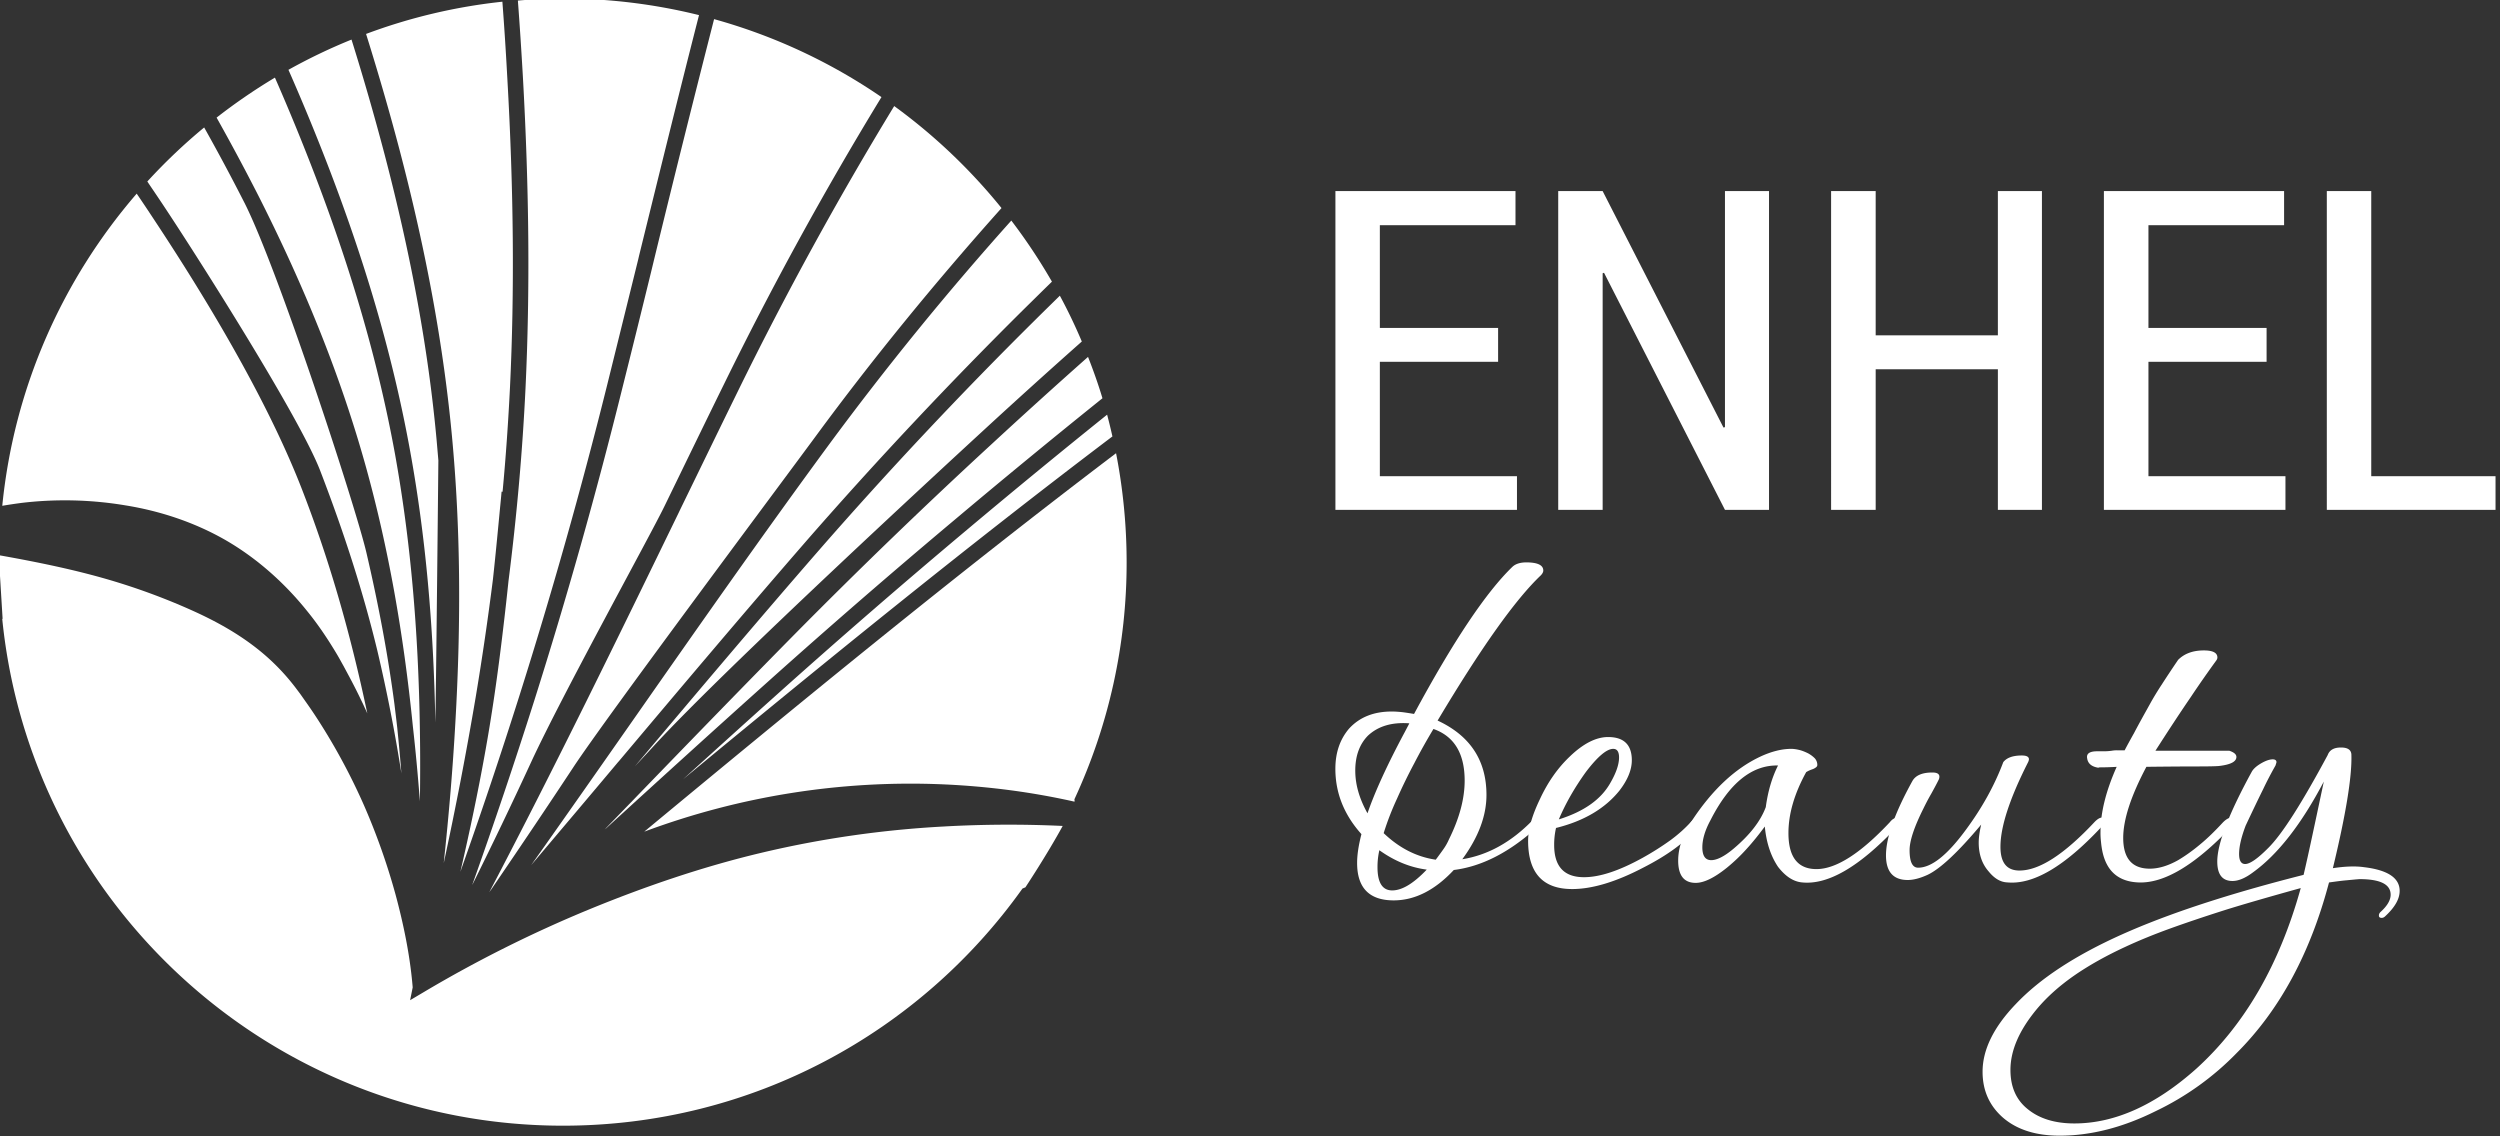 <svg width="132" height="60" fill="none" xmlns="http://www.w3.org/2000/svg">
    <rect width="100%" height="100%" fill="#333333" stroke="none"/>
    <g clip-path="url(#a)" fill="#fff">
        <path d="M6.602 26.68c1.824.292 3.65.886 5.308 1.838 1.652.954 3.116 2.262 4.302 3.74.6.734 1.12 1.518 1.596 2.318.12.206.222.394.326.58l.32.596c.208.392.41.786.6 1.186.12.24.228.482.34.73-.918-4.37-2.066-8.284-3.486-11.924-1.526-3.9-4.158-8.688-7.82-14.22a92.054 92.054 0 0 0-.87-1.3C3.318 14.74.742 20.436.12 26.706c.342-.058.688-.11 1.03-.154a19.347 19.347 0 0 1 5.452.128ZM19.334 24.698c1.154 4.178 1.962 8.642 2.464 13.644.146 1.29.268 2.604.372 3.966.02-1.294.02-2.538 0-3.76-.078-5.332-.508-10.102-1.316-14.586-.854-4.68-2.222-9.47-4.2-14.65a117.489 117.489 0 0 0-2.138-5.214 30.588 30.588 0 0 0-3.08 2.112 116.856 116.856 0 0 1 2.21 4.128c2.542 5.024 4.404 9.724 5.688 14.36Z"/>
        <path d="M16.902 24.842c1.31 3.402 2.294 6.504 3.018 9.496a87.006 87.006 0 0 1 1.274 6.498 95.54 95.54 0 0 0-.16-1.812l-.058-.584c-.046-.42-.098-.824-.146-1.232-.33-2.518-.812-5.142-1.482-8.02-.564-2.424-4.672-14.992-6.44-18.48A109.63 109.63 0 0 0 10.78 6.73a29.78 29.78 0 0 0-3.002 2.854c.34.502.672.99.998 1.486 1.76 2.66 7.038 10.96 8.126 13.772ZM21.656 23.818c.802 4.418 1.234 9.108 1.33 14.332.042-1.942.16-13.842.16-13.842l-.098-1.128c-.436-4.738-1.336-9.652-2.738-15.012a137.664 137.664 0 0 0-1.75-6.078c-1.15.466-2.258.998-3.33 1.596a115.988 115.988 0 0 1 2.192 5.332c1.996 5.226 3.378 10.07 4.234 14.8ZM34.382 14.342a970.814 970.814 0 0 1-1.538 6.214A270.276 270.276 0 0 1 28.21 36.99a295.531 295.531 0 0 1-3.282 9.75c.01-.026.022-.046.036-.072a242.871 242.871 0 0 0 3.07-6.406c1.626-3.526 6.26-11.914 7.038-13.51 1.05-2.154 2.092-4.308 3.158-6.474a187.943 187.943 0 0 1 8.312-15.152 29.624 29.624 0 0 0-8.838-4.116 1113.742 1113.742 0 0 0-3.16 12.662l-.162.67ZM27.748 20.476c-.156 3.284-.456 6.72-.9 10.206-.084.808-.176 1.632-.274 2.454-.294 2.51-.618 4.718-.988 6.746-.348 1.93-.768 3.946-1.28 6.152a284.506 284.506 0 0 0 3.116-9.29A273.897 273.897 0 0 0 32.05 20.36c.548-2.21 1.094-4.422 1.642-6.64l.052-.224c1.03-4.18 2.072-8.43 3.164-12.698a29.757 29.757 0 0 0-7.178-.876c-.802 0-1.596.04-2.386.108.104 1.372.188 2.704.264 4.014.334 5.984.38 11.362.14 16.432ZM35.894 26.946l-.078.164c-3.19 6.562-6.466 13.294-9.982 19.998.078-.108.154-.212.224-.322 1.466-2.15 2.88-4.252 4.198-6.25 1.682-2.568 11.154-15.244 12.836-17.532 2.956-4.018 6.24-8.048 9.788-12.018A29.89 29.89 0 0 0 47.214 5.6a188.43 188.43 0 0 0-8.244 15.038c-1.024 2.086-2.046 4.194-3.076 6.308ZM33.378 38.088c-1.754 2.506-3.526 5.04-5.332 7.59 1.548-1.832 3.082-3.644 4.582-5.432l.052-.058c3.21-3.812 6.53-7.752 9.896-11.626A233.025 233.025 0 0 1 54.098 16.29c.48-.47.954-.942 1.444-1.418a30.086 30.086 0 0 0-2.144-3.226 160.452 160.452 0 0 0-9.642 11.848c-3.538 4.814-7.016 9.788-10.378 14.594ZM41.146 36.56c-1.688 1.512-3.388 3.05-5.076 4.582 7.338-6.064 14.876-12.204 22.588-18.04l.078-.058a32.1 32.1 0 0 0-.28-1.15 435.846 435.846 0 0 0-7.494 6.158 409.79 409.79 0 0 0-9.816 8.508ZM41.968 33.478c-2.764 2.802-5.552 5.682-8.248 8.466l-.27.28c-.508.524-1.016 1.05-1.528 1.576.03-.026.056-.048.088-.072 2.782-2.542 5.666-5.164 8.59-7.782a401.557 401.557 0 0 1 9.834-8.524 438.837 438.837 0 0 1 7.776-6.394c-.222-.74-.48-1.466-.762-2.184a332.276 332.276 0 0 0-5.07 4.588 305.557 305.557 0 0 0-10.41 10.046ZM43.2 29.1c-3.292 3.784-6.536 7.634-9.678 11.362.208-.222.418-.45.632-.678l.482-.524c3.848-4.152 15.186-14.596 17.18-16.434a362.54 362.54 0 0 1 5.304-4.794 27.71 27.71 0 0 0-1.16-2.42c-.43.424-.858.84-1.278 1.258A229.714 229.714 0 0 0 43.2 29.1Z"/>
        <path d="M23.87 23.102c.436 4.682.488 9.62.17 15.106-.13 2.326-.332 4.738-.61 7.362a194.165 194.165 0 0 0 1.688-8.768c.352-2.112.656-4.204.91-6.22.156-1.424.286-2.852.424-4.272l.032-.352.052.006c.176-1.86.302-3.718.392-5.526.242-5.042.196-10.396-.144-16.356A180.53 180.53 0 0 0 26.526.09a29.42 29.42 0 0 0-7.198 1.702c.672 2.148 1.264 4.2 1.78 6.166 1.416 5.408 2.318 10.366 2.762 15.144Z"/>
        <path d="M49.854 43.638c-3.24.172-6.446.632-9.58 1.372-3.134.74-6.184 1.782-9.17 3.008a67.37 67.37 0 0 0-8.74 4.372l-.71.42.136-.674v-.004c-.136-1.652-.476-3.314-.912-4.924a34.75 34.75 0 0 0-1.668-4.706 32.637 32.637 0 0 0-2.334-4.36 24.505 24.505 0 0 0-.684-1.02l-.346-.492c-.13-.17-.254-.342-.372-.488a11.33 11.33 0 0 0-1.596-1.648c-1.172-.988-2.496-1.714-3.864-2.32a34.248 34.248 0 0 0-4.288-1.57c-1.832-.534-3.754-.928-5.752-1.284 0 .12-.006.238-.006.358 0 .156.01.312.01.47h.006l.154 2.528h-.02c1.502 15.028 14.184 26.76 29.61 26.76 10.01 0 18.864-4.944 24.258-12.52l.156-.066s1.14-1.72 1.968-3.24a60.986 60.986 0 0 0-6.256.028Z"/>
        <path d="M59.486 29.678a30.1 30.1 0 0 0-.558-5.748c-8.528 6.466-16.84 13.296-24.912 19.982a40.224 40.224 0 0 1 15.83-2.496c2.32.104 4.634.404 6.888.912a.323.323 0 0 0-.006-.124 29.64 29.64 0 0 0 2.758-12.526ZM79.1 19.104h-6.244v6.038h7.24v1.778H70.51V10.09h9.508v1.802h-7.162v5.422H79.1v1.79ZM93.404 26.92h-2.326l-6.386-12.518-.072.026V26.92h-2.346V10.09h2.346L91 22.574l.078-.02V10.09h2.326v16.83ZM107.814 26.92h-2.326v-7.422h-6.452v7.422h-2.354V10.09h2.354v7.616h6.452V10.09h2.326v16.83ZM119.676 19.104h-6.238v6.038h7.234v1.778h-9.586V10.09h9.514v1.802h-7.162v5.422h6.238v1.79ZM125.202 25.142h6.562v1.778h-8.908V10.09h2.346v15.052ZM74.414 38.192c-.926-.068-1.648.15-2.184.648-.444.45-.672 1.068-.672 1.85 0 .73.214 1.482.646 2.252.378-1.104 1.024-2.526 1.962-4.278l.248-.472Zm-1.356 5.798c.822.786 1.734 1.252 2.75 1.402.136-.182.268-.362.392-.538a2.85 2.85 0 0 0 .306-.538c.554-1.114.828-2.15.828-3.098 0-1.43-.548-2.342-1.648-2.728-.352.586-.69 1.186-1.01 1.806a28.803 28.803 0 0 0-.912 1.87 14.707 14.707 0 0 0-.706 1.824Zm4.152 1.378c1.35-.218 2.582-.902 3.702-2.05.11-.084.196-.128.248-.128.098 0 .15.058.15.172 0 .15-.084.286-.248.404-1.42 1.264-2.848 1.988-4.302 2.17-.998 1.07-2.06 1.604-3.174 1.604-1.284 0-1.93-.658-1.93-1.974 0-.436.078-.942.228-1.524-.912-1.016-1.376-2.166-1.376-3.448 0-.854.242-1.558.724-2.124.554-.602 1.298-.902 2.256-.902.176 0 .372.014.574.036.202.026.398.058.6.092 2.066-3.832 3.8-6.426 5.2-7.774.162-.15.41-.228.724-.228.6 0 .9.144.9.43 0 .082-.046.162-.124.248-1.356 1.284-3.168 3.842-5.456 7.674 1.72.798 2.58 2.108 2.58 3.926 0 1.112-.43 2.242-1.276 3.396Zm-1.878.548c-.88-.114-1.714-.46-2.502-1.024a3.956 3.956 0 0 0-.098.896c0 .818.26 1.226.776 1.226.522 0 1.126-.366 1.824-1.098Z"/>
        <path d="M85.01 41.366c.312-.532.476-.994.476-1.372 0-.302-.104-.454-.306-.454-.346 0-.828.41-1.446 1.222-.6.834-1.076 1.668-1.428 2.502 1.324-.414 2.216-1.048 2.704-1.898Zm4.596 2.35c-.6.734-1.544 1.434-2.848 2.098-1.434.75-2.686 1.128-3.748 1.128-1.55 0-2.326-.85-2.326-2.552 0-.616.216-1.35.626-2.2.418-.9.944-1.648 1.578-2.248.71-.684 1.388-1.026 2.02-1.026.834 0 1.252.41 1.252 1.226 0 .498-.216 1.034-.652 1.6-.762.948-1.876 1.61-3.35 1.974a3.966 3.966 0 0 0-.098.9c0 1.134.522 1.7 1.576 1.7.834 0 1.864-.342 3.096-1.024a14.91 14.91 0 0 0 1.48-.938c.418-.31.762-.622 1.05-.938.312-.332.47-.352.47-.052a.699.699 0 0 1-.126.352Z"/>
        <path d="M93.88 40.418c-1.382-.032-2.574.932-3.572 2.9-.286.528-.424 1.004-.424 1.42 0 .45.156.678.47.678.3 0 .698-.202 1.172-.6.874-.736 1.434-1.466 1.708-2.202.112-.834.328-1.564.646-2.196Zm6.224 3.298c-1.948 2.066-3.604 3.024-4.972 2.874-.45-.046-.866-.322-1.252-.822-.384-.57-.618-1.278-.698-2.128-.32.434-.638.83-.964 1.186a9.28 9.28 0 0 1-1.036.988c-.664.534-1.212.802-1.648.802-.62 0-.926-.392-.926-1.174 0-.668.234-1.362.704-2.078 1.082-1.65 2.294-2.79 3.65-3.422.58-.268 1.122-.402 1.616-.402.144 0 .28.024.444.062.156.042.3.102.45.176.136.076.254.164.352.264.084.098.13.216.13.348 0 .052-.026.098-.084.136a.622.622 0 0 1-.196.098c-.078.03-.15.056-.214.092-.066.032-.104.058-.104.072-.612 1.118-.926 2.184-.926 3.2 0 1.268.496 1.9 1.48 1.9 1.03 0 2.326-.824 3.872-2.474.118-.15.234-.224.352-.224.084 0 .124.058.124.172a.517.517 0 0 1-.154.354Z"/>
        <path d="M107.084 40.242c-.972 1.916-1.46 3.408-1.46 4.47 0 .838.332 1.252 1.004 1.252 1.05 0 2.372-.858 3.976-2.574.15-.15.274-.222.378-.222.078 0 .124.058.124.176 0 .13-.058.248-.176.346-1.936 2.066-3.584 3.034-4.954 2.9-.352-.016-.672-.206-.972-.574-.352-.398-.528-.91-.528-1.526 0-.266.046-.584.13-.952-1.218 1.454-2.158 2.334-2.828 2.652-.398.182-.75.274-1.05.274-.762 0-1.148-.434-1.148-1.3 0-.932.462-2.238 1.394-3.926.17-.3.522-.45 1.056-.45.312 0 .424.118.346.352-.13.268-.274.528-.41.776-.144.248-.28.508-.41.776-.482.964-.73 1.698-.73 2.196 0 .618.15.926.45.926.704 0 1.532-.658 2.502-1.974.866-1.166 1.532-2.366 1.994-3.598.182-.234.508-.352.978-.352.254 0 .378.068.378.202a.457.457 0 0 1-.044.15Z"/>
        <path d="M110.728 39.668h.364c.124 0 .254-.01.392-.026a1.57 1.57 0 0 1 .306-.026h.392c.11-.214.28-.524.502-.922.208-.4.488-.902.822-1.502.182-.332.398-.69.652-1.076.248-.384.528-.808.848-1.278.332-.33.782-.496 1.356-.496.476 0 .716.124.716.374 0 .05-.02.108-.072.176a57.766 57.766 0 0 0-1.324 1.9c-.534.778-1.16 1.73-1.876 2.848h3.904c.248.084.372.19.372.326 0 .248-.3.404-.9.476-.104.014-.47.026-1.102.026-.632 0-1.552.006-2.75.02-.814 1.532-1.224 2.786-1.224 3.754 0 1.082.47 1.624 1.402 1.624.462 0 .964-.15 1.498-.45.366-.218.75-.488 1.14-.814.392-.32.802-.72 1.232-1.186.17-.166.306-.242.404-.224.084 0 .124.058.124.176 0 .102-.04.208-.124.322-1.884 1.982-3.506 2.95-4.848 2.904-1.068-.036-1.708-.584-1.93-1.652a4.666 4.666 0 0 1-.072-.502 4.1 4.1 0 0 1-.026-.496c0-1.02.28-2.17.854-3.454-.372.02-.632.026-.788.026-.162 0-.208.01-.144.026-.378-.052-.586-.216-.626-.502-.048-.248.128-.372.526-.372Z"/>
        <path d="M122.902 39.868c.098-.268.332-.4.698-.4.372 0 .554.134.554.4.032 1.15-.294 3.144-.978 5.972.646-.098 1.2-.118 1.65-.052 1.252.15 1.876.57 1.876 1.252 0 .42-.248.86-.75 1.326-.066.068-.13.098-.196.098-.104 0-.15-.04-.15-.124 0-.068.026-.134.098-.198.346-.316.522-.618.522-.9 0-.55-.548-.824-1.65-.824-.182.014-.404.036-.678.062-.268.022-.574.066-.926.114-.984 3.732-2.6 6.73-4.868 8.998a14.92 14.92 0 0 1-4.276 3.072c-1.734.864-3.428 1.3-5.076 1.3-1.252 0-2.242-.312-2.978-.938-.724-.626-1.094-1.436-1.094-2.438 0-1.166.586-2.356 1.752-3.572 1.278-1.352 3.148-2.574 5.604-3.676 2.458-1.102 5.656-2.15 9.594-3.148.13-.55.28-1.232.456-2.052.176-.814.378-1.772.612-2.874-1.18 2.248-2.43 3.852-3.748 4.8-.404.302-.762.45-1.076.45-.534 0-.802-.342-.802-1.026 0-.944.612-2.532 1.824-4.748.084-.146.248-.296.488-.436s.45-.212.612-.212c.13 0 .202.048.202.15 0 .016-.02.076-.052.176a18.98 18.98 0 0 0-.658 1.262c-.26.524-.566 1.164-.918 1.912-.234.616-.346 1.114-.346 1.498 0 .352.11.528.32.528.254 0 .664-.286 1.226-.854.726-.718 1.762-2.35 3.132-4.898Zm-1.422 7.022c-1.806.502-3.18.9-4.126 1.2-.998.32-1.93.632-2.776.938-.854.31-1.636.628-2.352.962-1.016.47-1.916.972-2.698 1.512-.782.544-1.44 1.13-1.974 1.766-.932 1.118-1.402 2.19-1.402 3.224 0 .9.306 1.596.932 2.086.612.492 1.428.74 2.444.74 2.13 0 4.288-.968 6.452-2.904 2.548-2.316 4.38-5.49 5.5-9.524Z"/>
    </g>
    <defs>
        <clipPath id="a">
            <path fill="#fff" d="M0 0h131.8v60H0z"/>
        </clipPath>
    </defs>
</svg>
